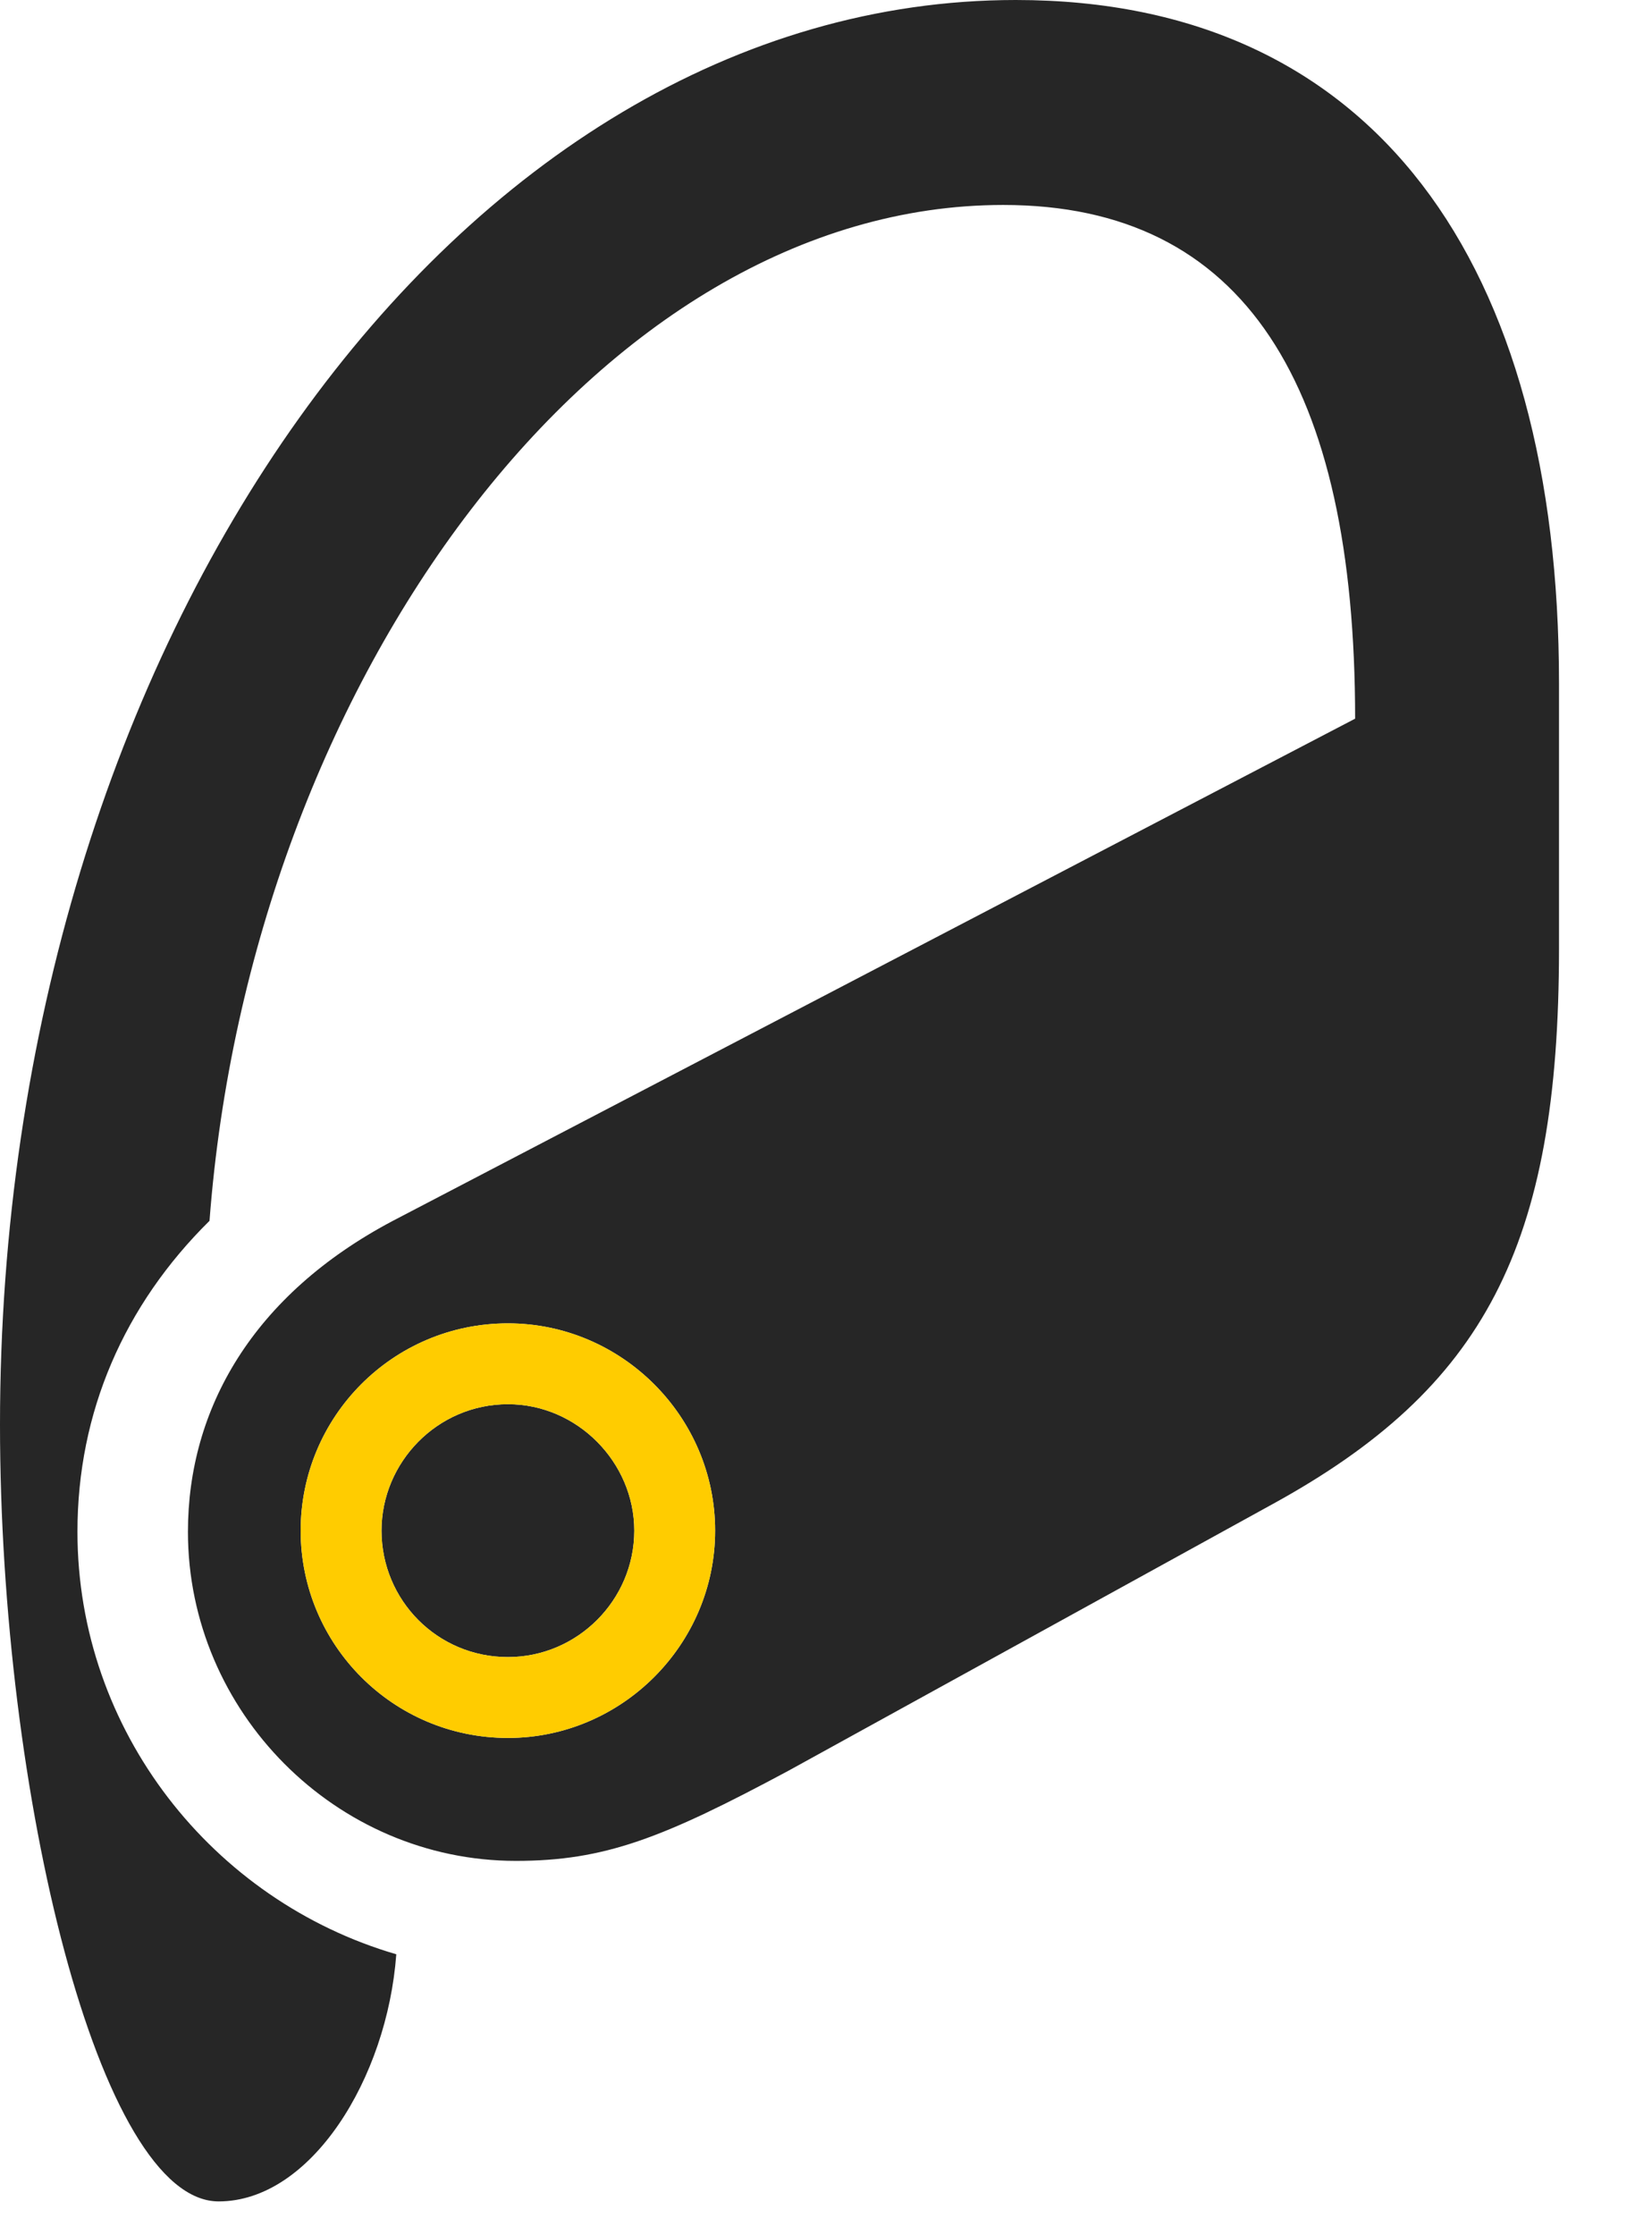 <svg width="17" height="23" viewBox="0 0 17 23" fill="none" xmlns="http://www.w3.org/2000/svg">
<path d="M10.453 0C4.723 0 0 6.586 0 14.66C0 18.457 1.02 22.652 2.25 22.652C3.199 22.652 3.984 21.387 4.078 20.109C2.191 19.559 0.797 17.812 0.797 15.762C0.797 14.531 1.277 13.43 2.156 12.562C2.578 6.996 6.176 2.109 10.324 2.109C12.809 2.109 13.945 3.961 13.945 7.395L4.043 12.562C2.602 13.324 1.934 14.496 1.934 15.762C1.934 17.613 3.457 19.148 5.309 19.148C6.223 19.148 6.82 18.914 8.109 18.223L13.09 15.48C15.27 14.285 16.043 12.832 16.043 9.762V7.031C16.043 2.719 14.145 0 10.453 0ZM5.227 17.883C4.043 17.883 3.094 16.922 3.094 15.75C3.094 14.578 4.043 13.617 5.227 13.617C6.398 13.617 7.359 14.578 7.359 15.75C7.359 16.922 6.398 17.883 5.227 17.883ZM5.227 17.051C5.941 17.051 6.527 16.465 6.527 15.75C6.527 15.047 5.941 14.449 5.227 14.449C4.5 14.449 3.926 15.047 3.926 15.75C3.926 16.465 4.5 17.051 5.227 17.051Z" fill="black" fill-opacity="0.85"/>
<path d="M5.227 17.883C4.043 17.883 3.094 16.922 3.094 15.75C3.094 14.578 4.043 13.617 5.227 13.617C6.398 13.617 7.359 14.578 7.359 15.75C7.359 16.922 6.398 17.883 5.227 17.883ZM5.227 17.051C5.941 17.051 6.527 16.465 6.527 15.75C6.527 15.047 5.941 14.449 5.227 14.449C4.5 14.449 3.926 15.047 3.926 15.75C3.926 16.465 4.5 17.051 5.227 17.051Z" fill="#FFCC00"/>
</svg>
